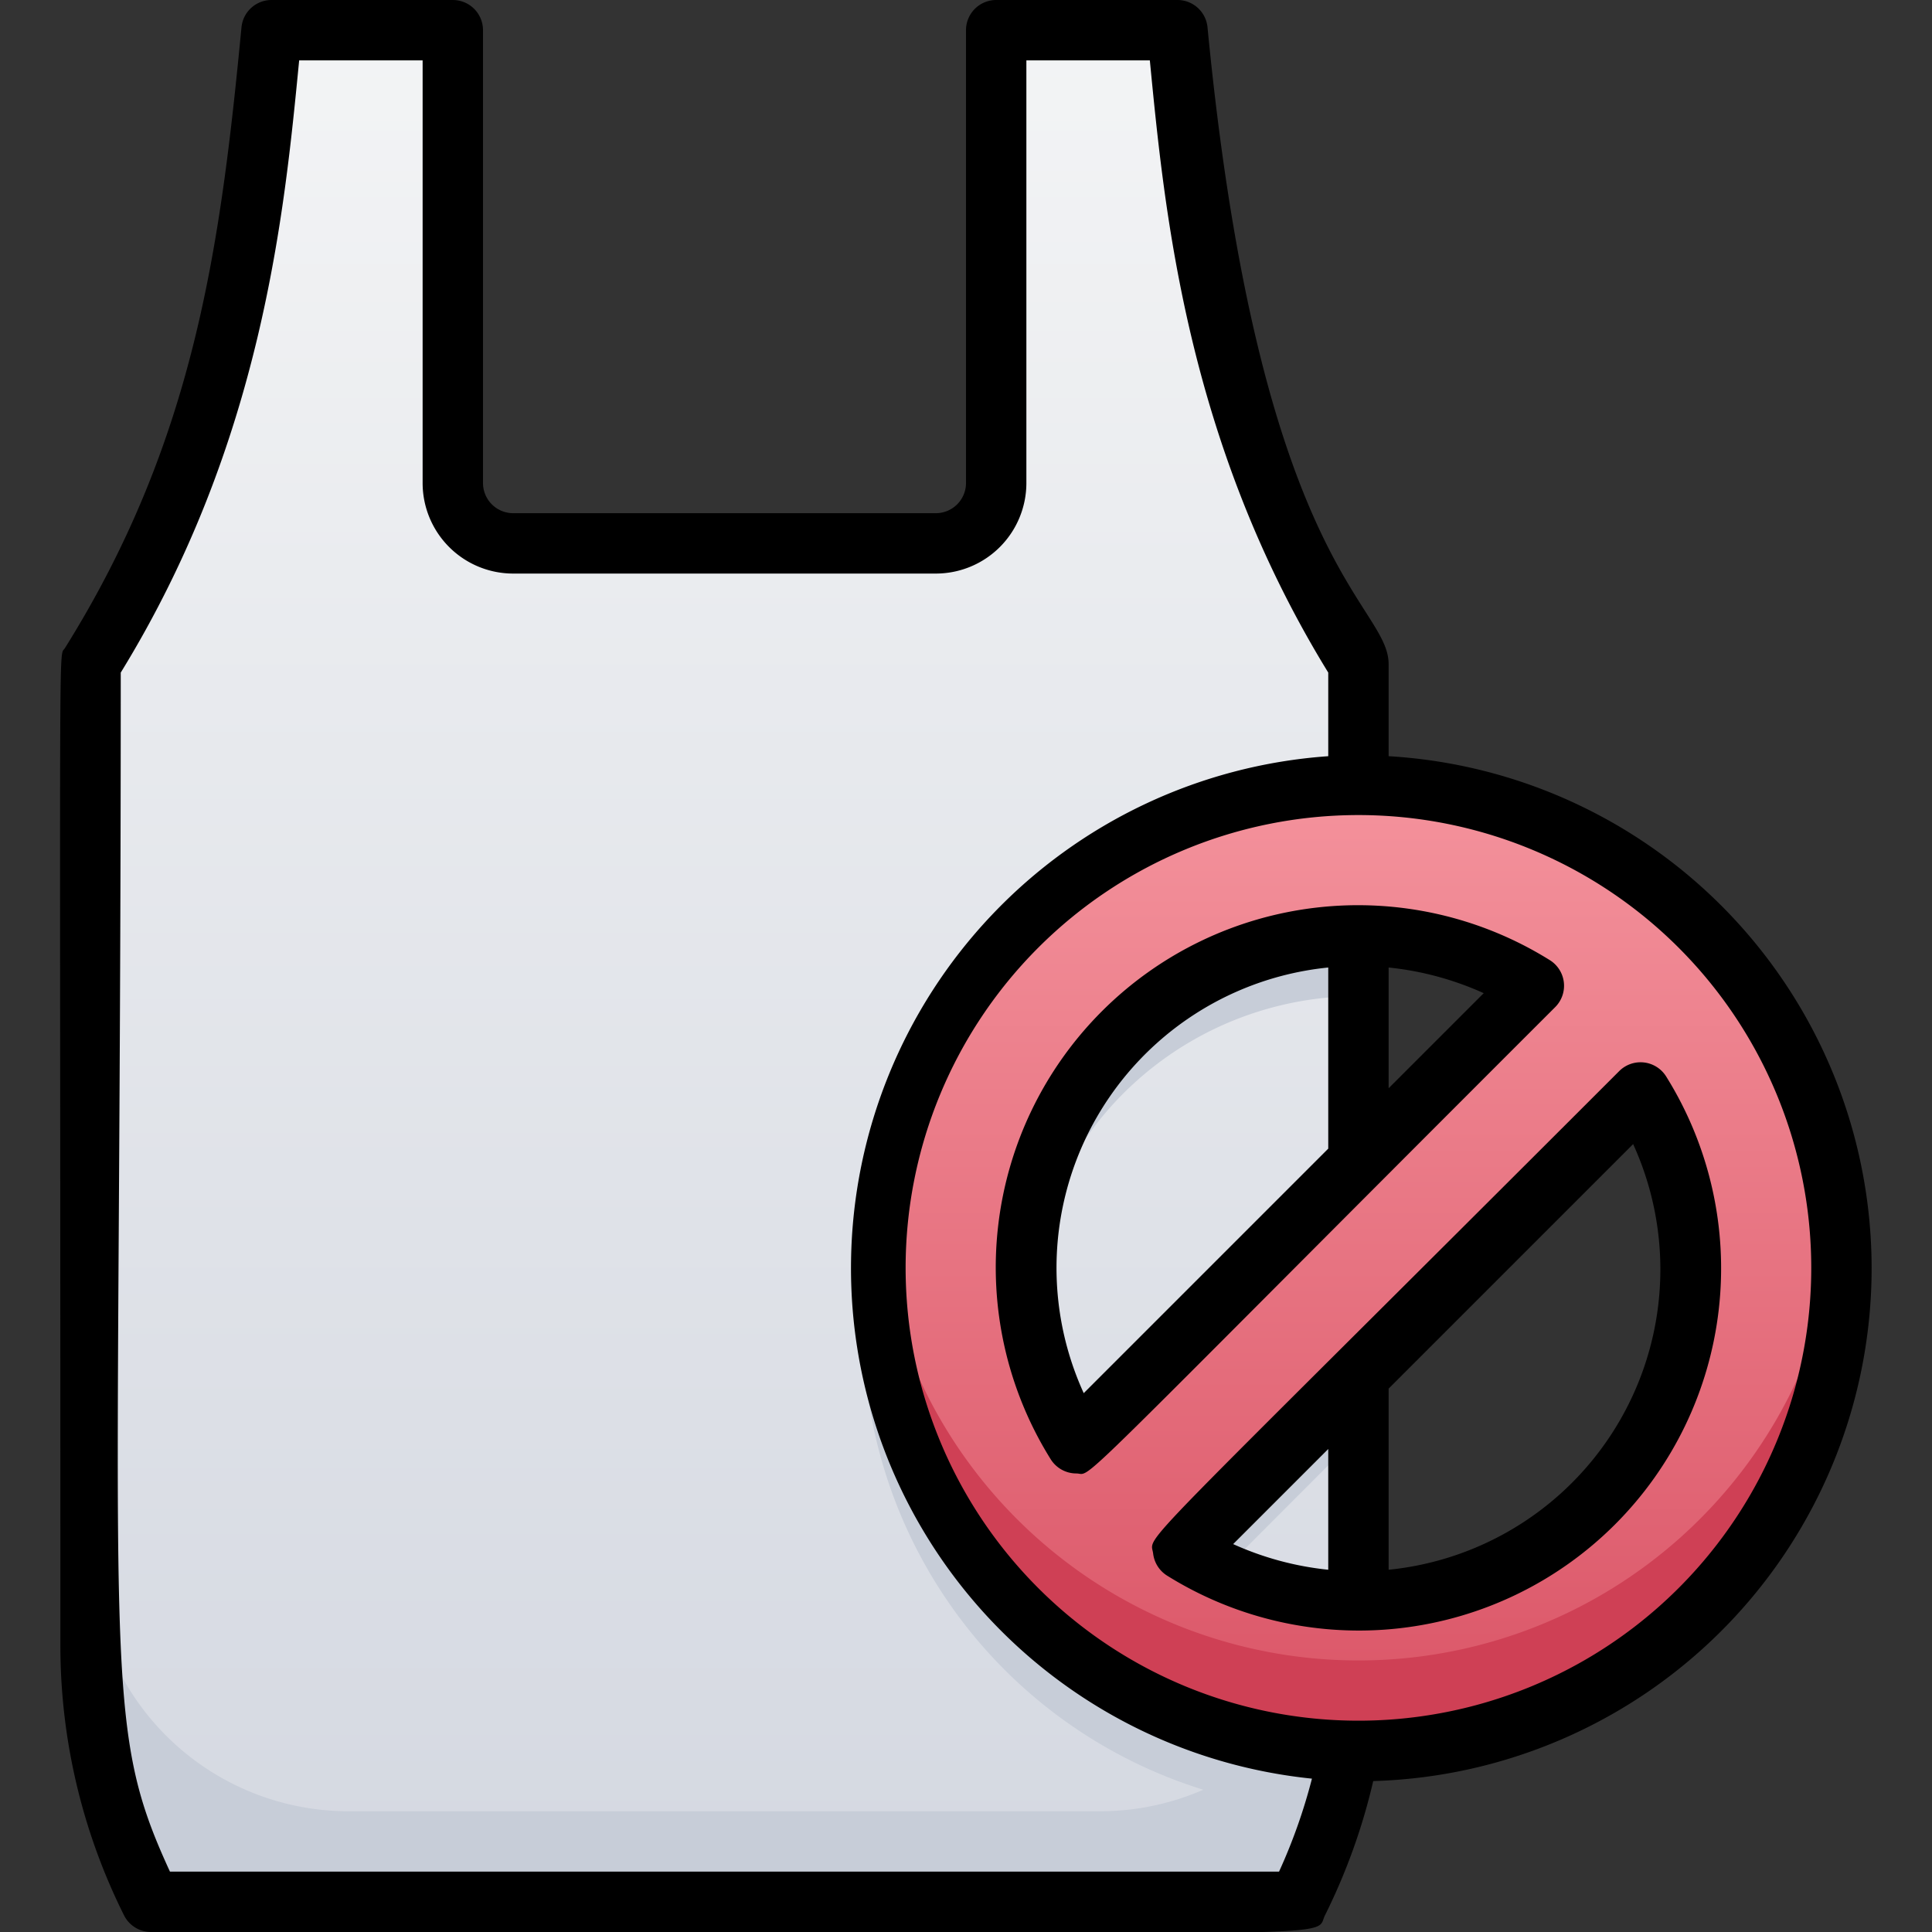 <svg xmlns="http://www.w3.org/2000/svg" xmlns:xlink="http://www.w3.org/1999/xlink" viewBox="0 0 64 64"><rect x="0" y="0" width="64" height="64" fill="#333333" stroke="none"/><defs><style>.cls-1{fill:url(#linear-gradient);}.cls-2{fill:#c7cdd8;}.cls-3{fill:url(#linear-gradient-2);}.cls-4{fill:#cf4055;}</style><linearGradient id="linear-gradient" x1="23.97" y1="63" x2="23.97" y2="1" gradientUnits="userSpaceOnUse"><stop offset="0" stop-color="#d4d8e1"/><stop offset="1" stop-color="#f3f4f5"/></linearGradient><linearGradient id="linear-gradient-2" x1="45" y1="58" x2="45" y2="26" gradientUnits="userSpaceOnUse"><stop offset="0" stop-color="#da5466"/><stop offset="1" stop-color="#f4929c"/></linearGradient></defs><title>No Plastic Bag</title><g id="No_Plastic_Bag" data-name="No Plastic Bag"><path class="cls-1" d="M45,22c0,34.93,0,32.75,0,33a18.79,18.79,0,0,1-2,8H5c-2.61-5.2-2-5.86-2-41C8,14,8.52,5.85,9,1h6V16a2,2,0,0,0,2,2H31a2,2,0,0,0,2-2V1h6C39.48,5.85,40,14,45,22Z"/><path class="cls-2" d="M45,51.53c0,3.78.22,7.06-2,11.47H5a18.87,18.87,0,0,1-2-8.47V51.62A8.55,8.55,0,0,0,11.63,60H36.37A8.56,8.56,0,0,0,45,51.53Z"/><path class="cls-2" d="M45,33V28a16,16,0,0,0-.8,32A18.63,18.63,0,0,0,45,55a11,11,0,0,1-5.8-1.65L45,47.54V40.46l-9.35,9.35A11,11,0,0,1,45,33Z"/><path class="cls-3" d="M45,26A16,16,0,1,0,61,42,16,16,0,0,0,45,26Zm5.81,6.65L35.65,47.81C29.6,38,40.89,26.55,50.81,32.65ZM39.19,51.35,54.35,36.19C60.45,46.1,49,57.4,39.19,51.35Z"/><path class="cls-4" d="M60.93,40.5a16,16,0,0,1-31.86,0,16,16,0,1,0,31.86,0Z"/><path d="M62,42A17,17,0,0,0,46,25.05V22c0-2-4.27-3.19-6-21.1A1,1,0,0,0,39,0H33a1,1,0,0,0-1,1V16a1,1,0,0,1-1,1H17a1,1,0,0,1-1-1V1a1,1,0,0,0-1-1H9A1,1,0,0,0,8,.9C7.3,8.19,6.44,14.61,2.15,21.47,1.93,21.83,2,19.74,2,54.53a20,20,0,0,0,2.11,8.92A1,1,0,0,0,5,64c40.83,0,38.48.28,38.89-.55A20.2,20.2,0,0,0,45.49,59,17,17,0,0,0,62,42ZM42.37,62H5.63C3.3,56.93,4,55.68,4,22.28,8.69,14.65,9.42,7.05,9.91,2H14V16a3,3,0,0,0,3,3H31a3,3,0,0,0,3-3V2h4.09c.49,5.05,1.22,12.65,5.91,20.28v2.77a17,17,0,0,0-.54,33.87A18.47,18.47,0,0,1,42.37,62ZM45,57A15,15,0,1,1,60,42,15,15,0,0,1,45,57Z"/><path d="M51.33,31.8A12,12,0,0,0,34.8,48.33a1,1,0,0,0,.85.48c.59,0-.72,1.13,15.87-15.45A1,1,0,0,0,51.33,31.8ZM35.9,46.15A10,10,0,0,1,44,32.05v6ZM46,36.05v-4a10.15,10.15,0,0,1,3.15.85Z"/><path d="M55.2,35.67a1,1,0,0,0-1.56-.19C37.12,52,38.12,50.78,38.2,51.47a1,1,0,0,0,.47.73A12,12,0,0,0,55.2,35.67ZM44,48v4a10.15,10.15,0,0,1-3.15-.85Zm2,4V46l8.1-8.1A10,10,0,0,1,46,52Z"/></g></svg>